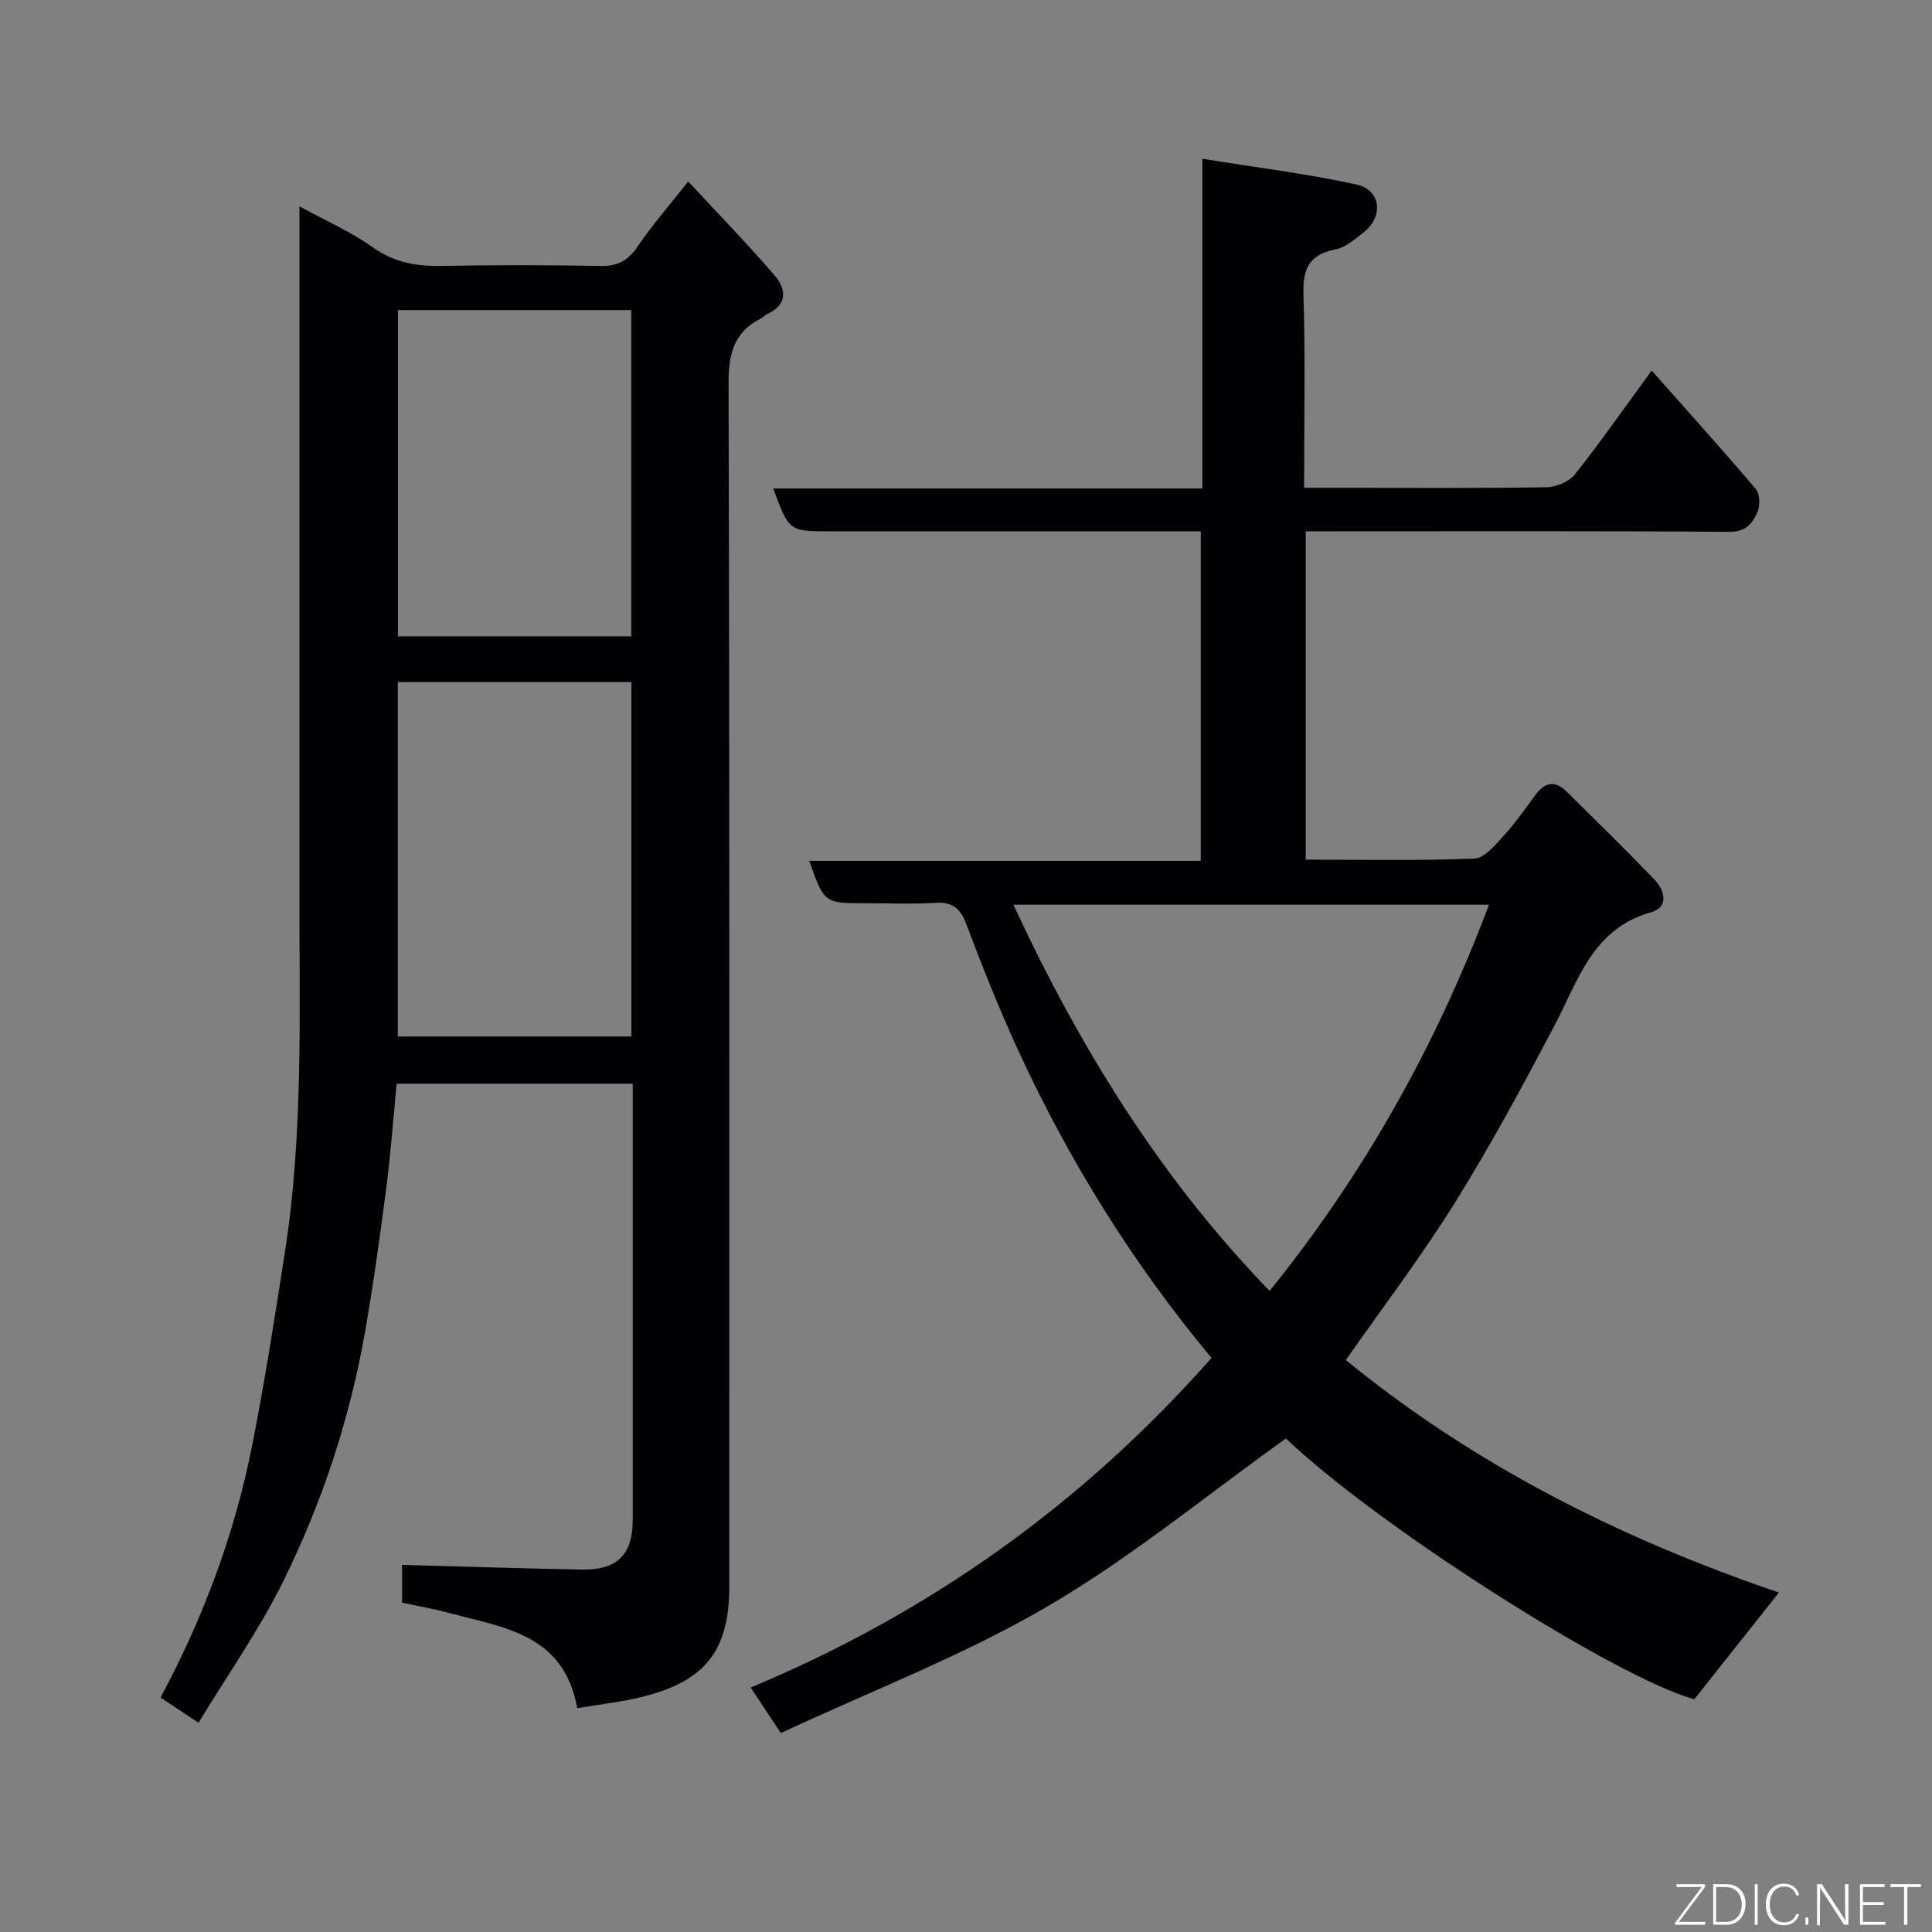 <svg enable-background="new 0 0 400 400" viewBox="0 0 400 400" xmlns="http://www.w3.org/2000/svg"><rect x="0" y="0" width="400" height="400" fill="#808080" stroke="none"/><path d="m250.83 281.14c-16.2-19.42-29.57-40.88-40.18-64.02-3.86-8.43-7.31-17.07-10.57-25.75-1.25-3.34-2.89-4.68-6.48-4.45-4.81.31-9.66.08-14.49.08-8.44 0-8.44 0-11.58-8.77h81.08c0-22.8 0-45.19 0-68.23-1.69 0-3.45 0-5.21 0-23.83 0-47.67 0-71.5 0-8.54 0-8.54 0-11.8-8.86h88.84c0-22.55 0-44.61 0-68.27 11.17 1.81 21.67 3.09 31.95 5.34 5.06 1.11 5.59 6.66 1.42 9.91-1.79 1.4-3.72 3.11-5.82 3.52-5.45 1.06-6.79 3.98-6.62 9.3.4 13.14.13 26.28.13 40.06h8.63c13.83 0 27.67.11 41.5-.12 2.01-.03 4.68-1.09 5.88-2.6 5.38-6.77 10.34-13.88 15.95-21.56 7.26 8.2 14.54 16.26 21.56 24.53.86 1.01.91 3.42.34 4.76-.98 2.3-2.36 4.12-5.76 4.1-27.33-.2-54.66-.11-82-.11-1.81 0-3.62 0-5.76 0v67.98c11.71 0 23.33.24 34.92-.22 2.08-.08 4.29-2.79 6.01-4.67 2.42-2.64 4.5-5.61 6.63-8.51 1.95-2.66 4.08-3.04 6.46-.68 6.09 6.03 12.22 12.01 18.16 18.18 2.2 2.28 3.01 5.75-.66 6.78-12.2 3.43-15.11 14.19-20.09 23.61-6.54 12.39-13.19 24.75-20.6 36.63-7 11.21-15.04 21.76-22.53 32.48 26.32 21.51 56.42 36.83 89.66 48.14-6.1 7.7-11.76 14.84-17.51 22.1-16.4-4.54-65.79-36.06-84.55-54-16.46 11.75-32.13 24.71-49.45 34.82-17.38 10.14-36.42 17.44-55.12 26.17-2.3-3.47-4.07-6.14-6.25-9.42 37.04-15.48 68.64-37.93 95.41-68.25zm12.03-13.87c25.93-32.07 38.91-62.75 45.43-79.96-32.67 0-65.34 0-98.48 0 13.72 29.53 30.34 56.51 53.05 79.96z" fill="#010103"/><path d="m62 42.72c5.53 3.03 10.64 5.26 15.09 8.43 4.47 3.19 9.11 4.01 14.37 3.91 10.99-.21 22-.2 32.99.01 3.6.07 5.71-1.26 7.66-4.17 2.82-4.19 6.19-8.01 10.38-13.33 6.23 6.73 12.29 12.94 17.93 19.51 2.43 2.83 2.63 6.09-1.66 7.98-.44.19-.76.65-1.2.87-5.68 2.83-6.73 7.41-6.72 13.56.23 82.98.15 165.97.15 248.95 0 13.13-4.8 19.48-17.66 22.78-4.39 1.13-8.95 1.61-13.82 2.45-2.73-15.3-15.07-16.64-26.17-19.64-3.28-.89-6.65-1.48-10.1-2.23 0-2.95 0-5.71 0-7.81 12.57.34 24.9.75 37.24.97 7.33.13 10.52-3.12 10.52-10.26 0-29.98 0-59.97 0-90.33-16.26 0-32.31 0-48.88 0-.7 7.2-1.23 14.52-2.17 21.78-1.28 9.88-2.66 19.77-4.37 29.58-3.16 18.07-8.9 35.4-17.01 51.79-4.96 10.03-11.48 19.28-17.47 29.16-3.14-2.09-5.42-3.61-7.86-5.22 8.82-16.44 15.31-33.78 18.94-52.06 2.63-13.27 4.71-26.67 6.79-40.04 3.85-24.67 3-49.55 3.02-74.39.03-45.48.01-90.97.01-136.46 0-1.75 0-3.49 0-5.79zm20.36 98.5v73.38h48.37c0-24.66 0-48.91 0-73.38-16.19 0-32.11 0-48.37 0zm.03-77.03v67.55h48.31c0-22.63 0-45 0-67.55-16.22 0-32.14 0-48.31 0z" fill="#010103"/><g fill="#fbfcfa"><path d="m346.9 398 5.4-7.3h-5.2v-.6h5.9v.6l-5.4 7.2h5.5l-.1.6h-6.2v-.5z"/><path d="m354.7 390.1h2.8c2.3 0 3.9 1.6 3.9 4.1s-1.6 4.3-3.9 4.3h-2.8zm.6 7.8h2c2.2 0 3.3-1.6 3.3-3.6 0-1.8-1-3.6-3.3-3.6h-2z"/><path d="m363.9 390.1v8.4h-.6v-8.4h1.6z"/><path d="m372.5 396.3c-.4 1.3-1.4 2.3-3.2 2.3-2.4 0-3.7-1.9-3.7-4.3 0-2.3 1.2-4.3 3.7-4.3 1.8 0 2.9 1 3.2 2.4h-.6c-.4-1.1-1.1-1.8-2.5-1.8-2.1 0-3 1.9-3 3.7s.9 3.7 3 3.7c1.4 0 2.1-.7 2.5-1.7z"/><path d="m373.8 398.5v-1.5h.6v1.5z"/><path d="m376.2 398.5v-8.4h1c1.3 2 4.4 6.7 4.9 7.6-.1-1.2-.1-2.4-.1-3.8v-3.8h.7v8.4h-.9c-1.2-1.9-4.4-6.8-5-7.7.1 1.1 0 2.3 0 3.9v3.9h-.6z"/><path d="m390 394.4h-4.3v3.5h4.7l-.1.6h-5.2v-8.4h5.1v.6h-4.5v3.1h4.3z"/><path d="m394.2 390.7h-2.8v-.6h6.3v.6h-2.8v7.8h-.7z"/></g></svg>